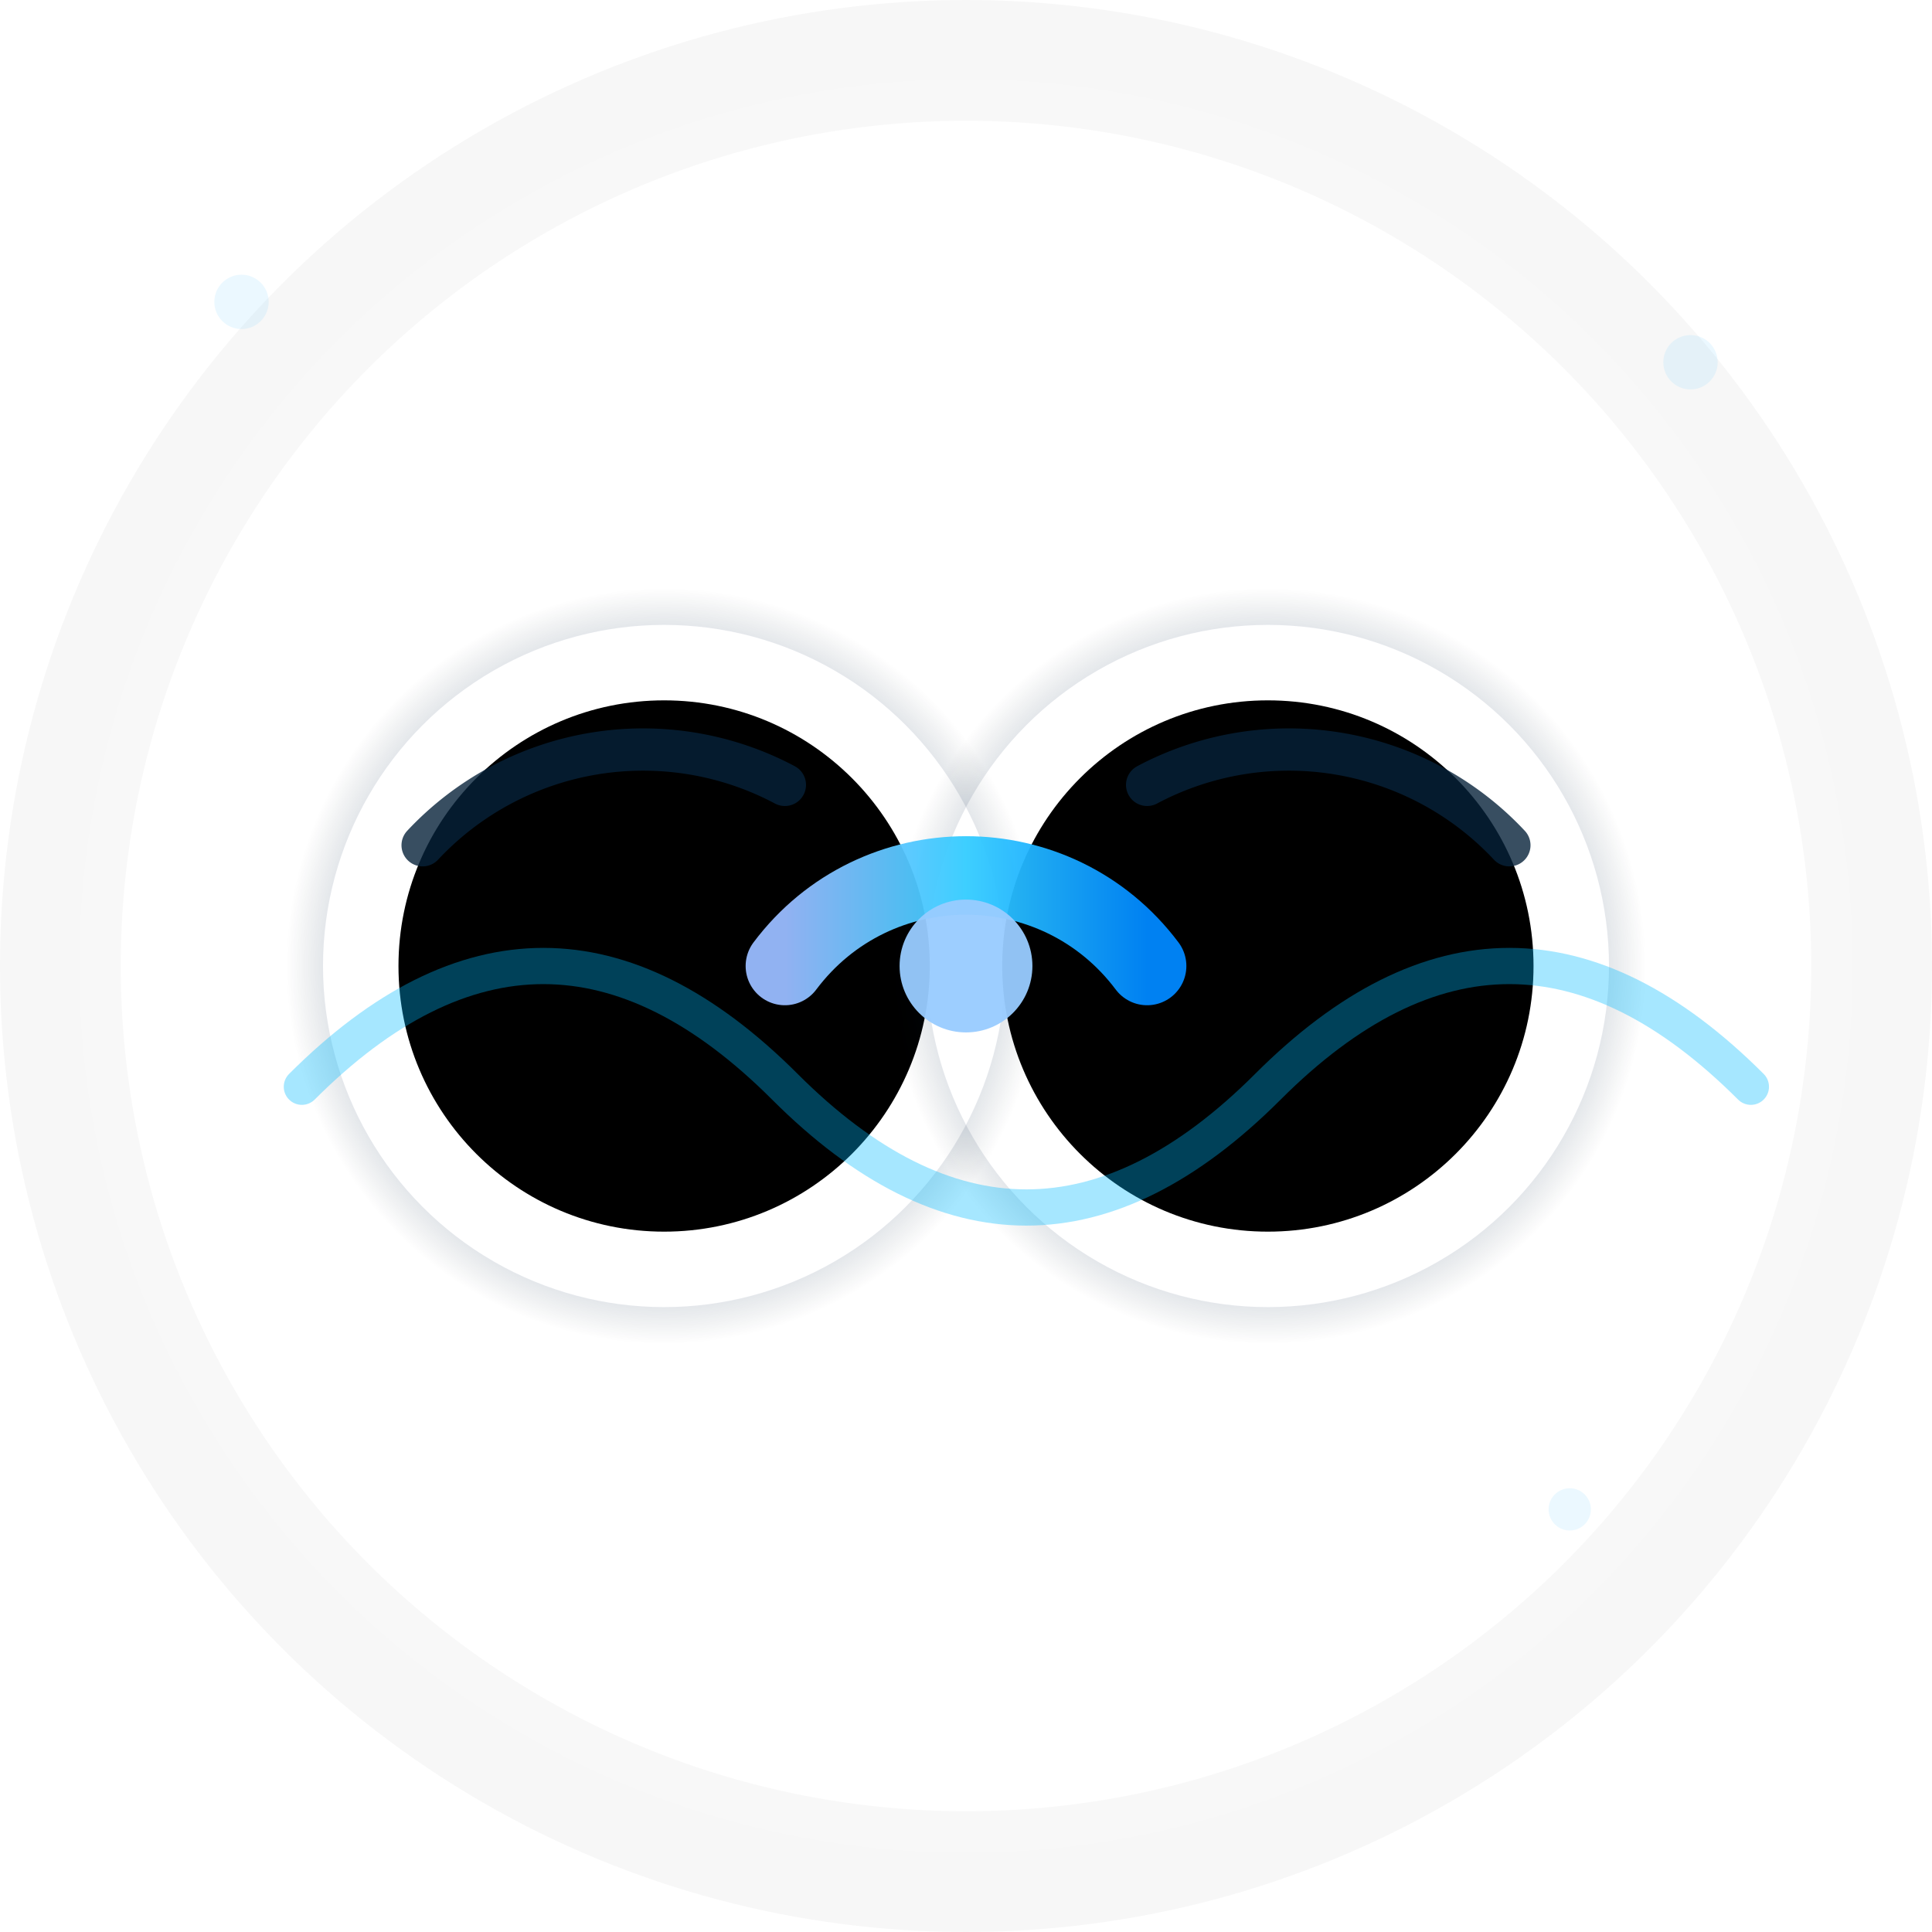 <?xml version="1.0" encoding="utf-8"?>
<svg xmlns="http://www.w3.org/2000/svg" width="64" height="64" viewBox="0 0 64 64" role="img" aria-label="Binary black hole collision favicon" preserveAspectRatio="xMidYMid meet">
  <defs>
    <!-- rim gradient for accretion/edge -->
    <radialGradient id="rim" cx="50%" cy="50%" r="50%">
      <stop offset="0%" stop-color="#0af" stop-opacity="0.85"/>
      <stop offset="45%" stop-color="#06f" stop-opacity="0.6"/>
      <stop offset="100%" stop-color="#001018" stop-opacity="0.0"/>
    </radialGradient>

    <!-- bright merger flash -->
    <linearGradient id="flash" x1="0" x2="1">
      <stop offset="0" stop-color="#9bf"/>
      <stop offset="0.5" stop-color="#3cf"/>
      <stop offset="1" stop-color="#08f"/>
    </linearGradient>

    <!-- soft blue glow filter -->
    <filter id="glow" x="-50%" y="-50%" width="200%" height="200%">
      <feGaussianBlur in="SourceGraphic" stdDeviation="2.2" result="blur"/>
      <feMerge>
        <feMergeNode in="blur"/>
        <feMergeNode in="SourceGraphic"/>
      </feMerge>
    </filter>

    <!-- subtle vignette to favor dark mode -->
    <radialGradient id="vignette" cx="50%" cy="50%">
      <stop offset="0%" stop-color="#000" stop-opacity="0.0"/>
      <stop offset="100%" stop-color="#000" stop-opacity="0.50"/>
    </radialGradient>

    <!-- thin ripple style -->
    <path id="wave" d="M10 36 Q18 28 26 36 T42 36 T58 36" />
  </defs>

  <!-- Transparent background: nothing drawn as a rectangle so the favicon stays transparent -->

  <!-- subtle vignette ring (very faint, to frame the scene on dark backgrounds) -->
  <circle cx="32" cy="32" r="30" fill="none" stroke="url(#vignette)" stroke-opacity="0.06" stroke-width="4"/>

  <!-- left black hole: core (pure black), rim glow -->
  <g filter="url(#glow)">
    <circle cx="22" cy="32" r="8.8" fill="#000"/>
    <circle cx="22" cy="32" r="12.6" fill="none" stroke="url(#rim)" stroke-width="2.6" stroke-linecap="round"/>
  </g>

  <!-- right black hole: core and rim -->
  <g filter="url(#glow)">
    <circle cx="42" cy="32" r="8.8" fill="#000"/>
    <circle cx="42" cy="32" r="12.6" fill="none" stroke="url(#rim)" stroke-width="2.6" stroke-linecap="round"/>
  </g>

  <!-- accretion arcs (minimal) -->
  <path d="M14 28 A10 10 0 0 1 26 26" fill="none" stroke="#07223a" stroke-width="1.4" stroke-linecap="round" opacity="0.8"/>
  <path d="M50 28 A10 10 0 0 0 38 26" fill="none" stroke="#07223a" stroke-width="1.4" stroke-linecap="round" opacity="0.8"/>

  <!-- collision bridge / bright merger streak -->
  <g filter="url(#glow)">
    <path d="M26 32 C29 28, 35 28, 38 32" fill="none" stroke="url(#flash)" stroke-width="2.6" stroke-linecap="round" stroke-linejoin="round" opacity="0.95"/>
    <!-- small flash point at center -->
    <circle cx="32" cy="32" r="2.2" fill="#9cf" opacity="0.95"/>
  </g>

  <!-- gravitational ripple: thin wave in foreground -->
  <use href="#wave" fill="none" stroke="#0bf" stroke-opacity="0.35" stroke-width="1.2" stroke-linecap="round" stroke-linejoin="round" />

  <!-- tiny sparse star specks (very minimal) -->
  <g fill="#0af" opacity="0.08">
    <circle cx="8" cy="10" r="0.9"/>
    <circle cx="56" cy="12" r="0.9"/>
    <circle cx="52" cy="50" r="0.7"/>
  </g>

  <!-- accessibility: title (already provided via aria-label) -->
</svg>

